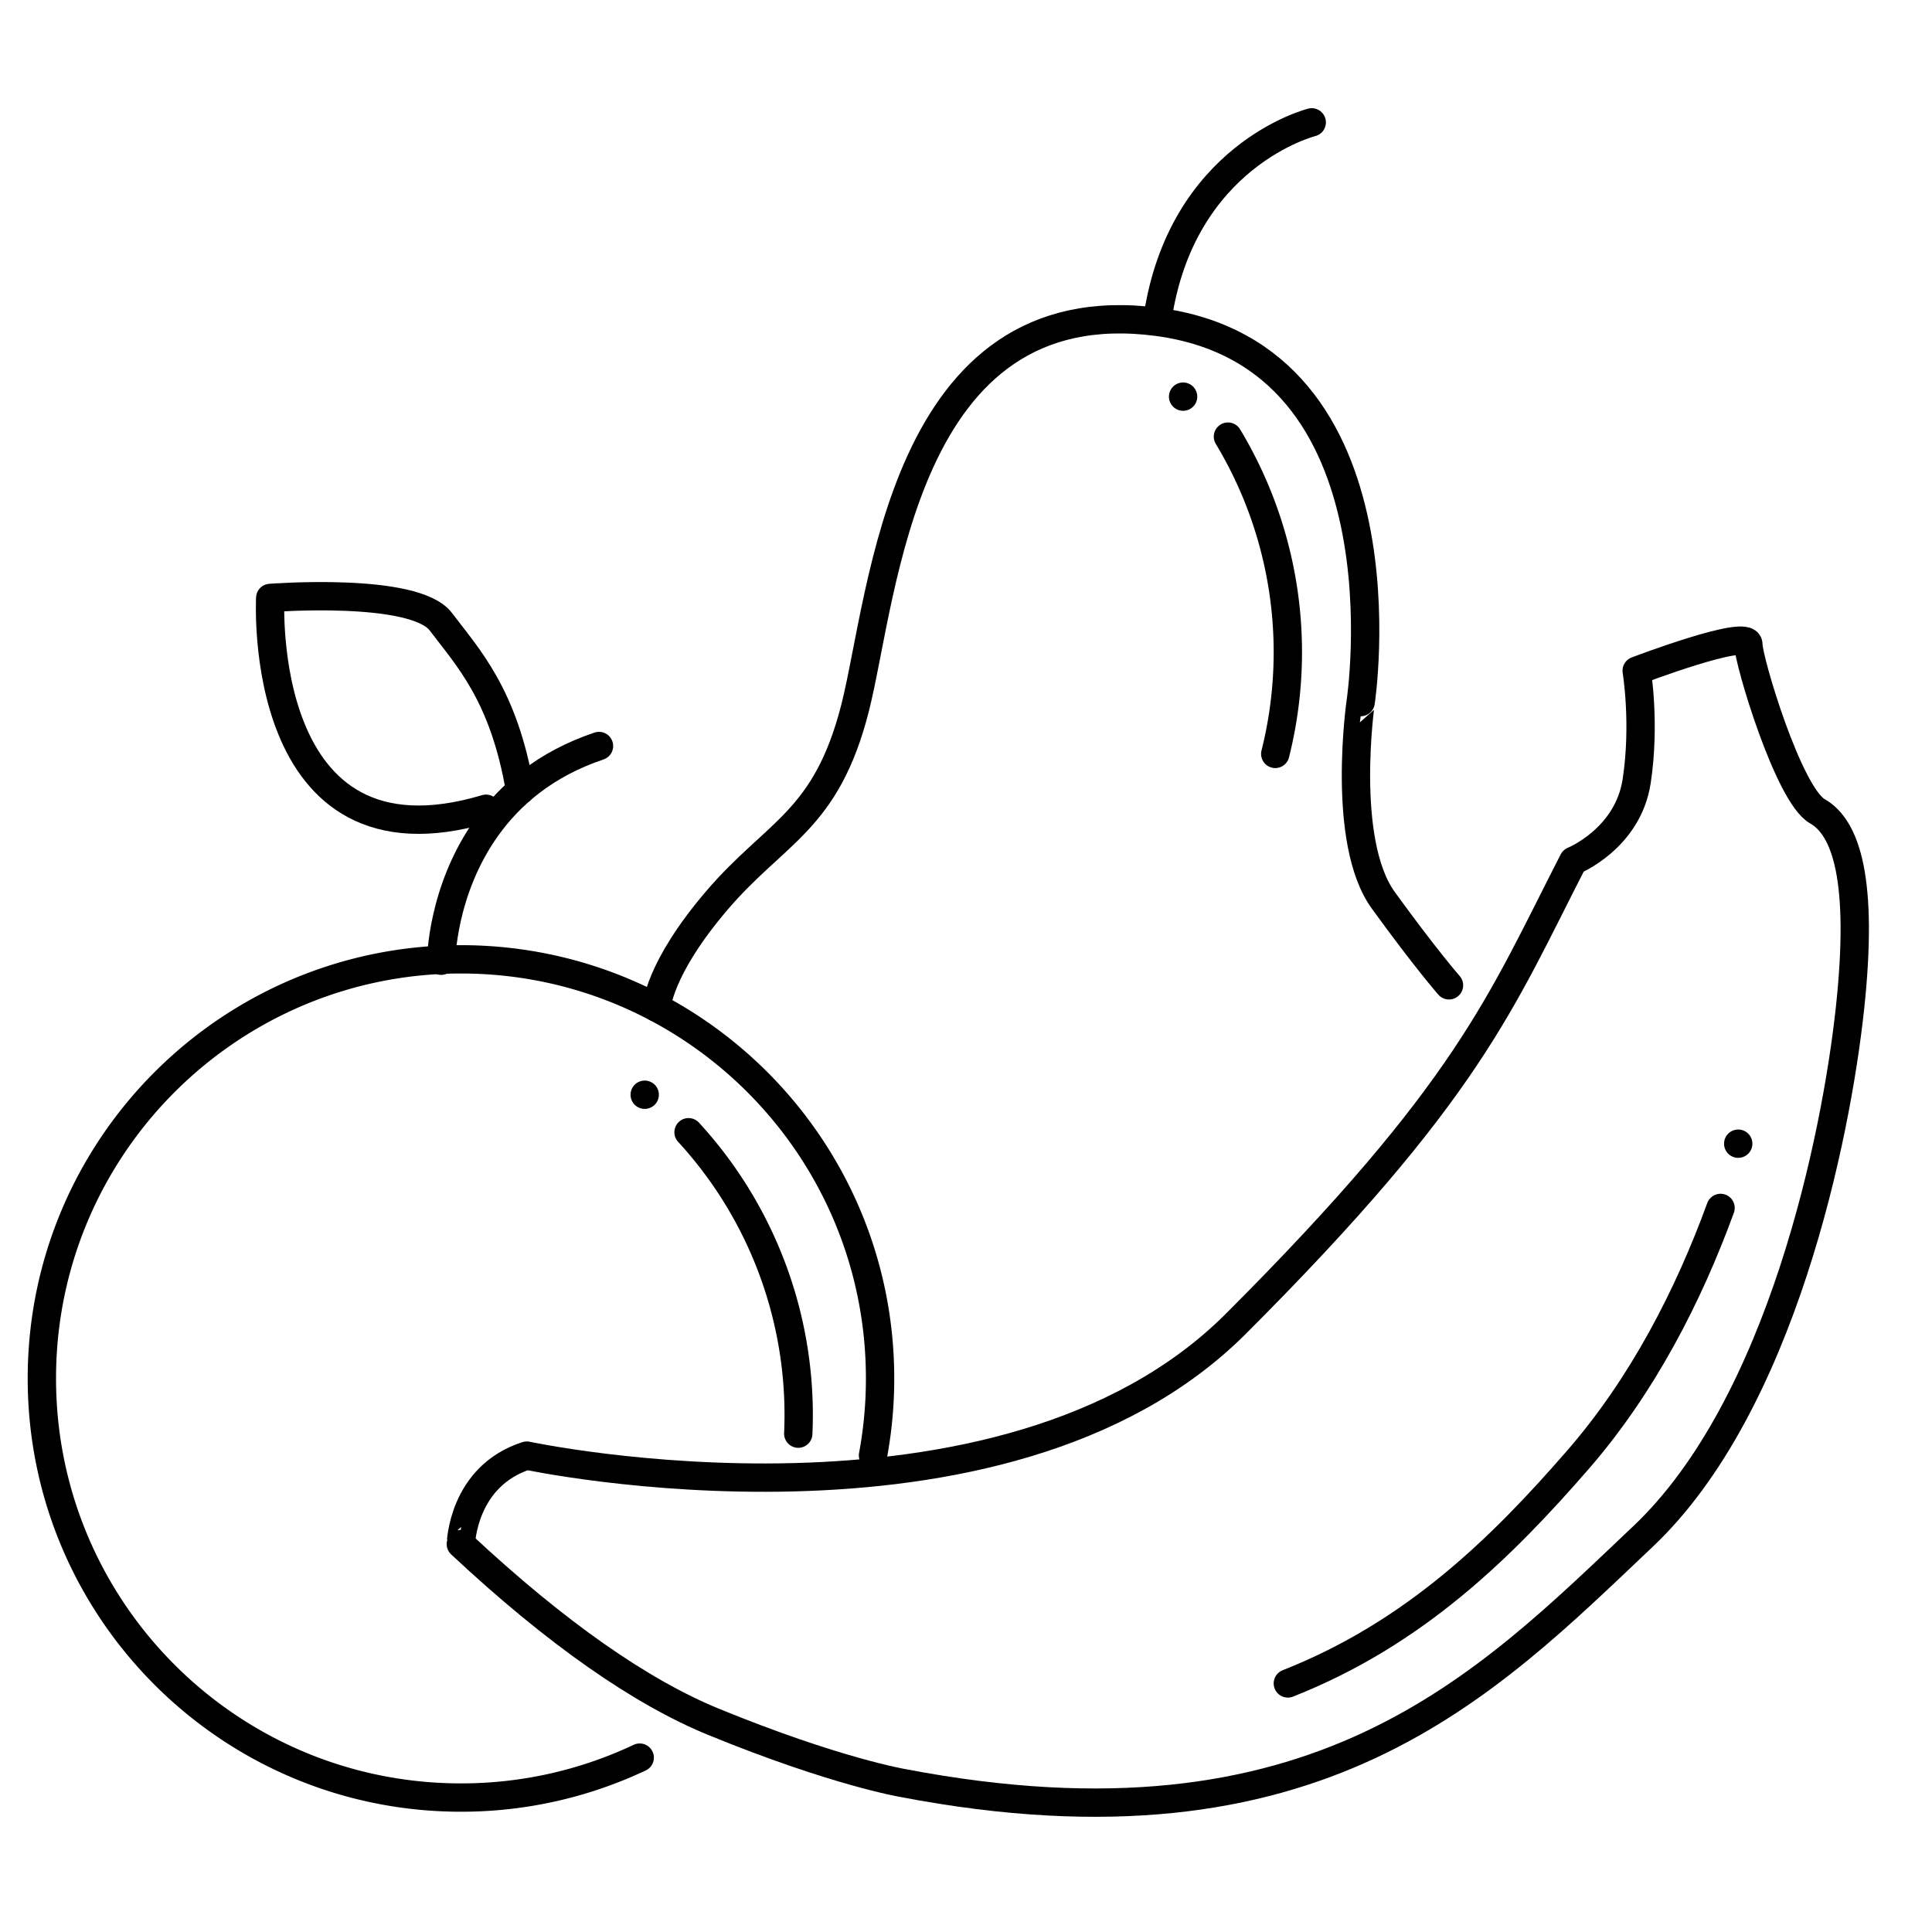 <svg id="Frutas" xmlns="http://www.w3.org/2000/svg" viewBox="0 0 1500 1500"><defs><style>.cls-1{fill:none;stroke:#000;stroke-linecap:round;stroke-linejoin:round;stroke-width:22px;}</style></defs><title>03_Frutas</title><path class="cls-1" d="M409,1130.13s369.24,78.91,550.45-102.3,205.56-249.4,262.06-359.49c0,0,42.38-17.05,49.2-61.87s0-85.73,0-85.73,86.71-33.12,86.71-20.46,31.18,116.91,53.58,129.58,36,53.58,25.33,152.95-53.09,308.35-160.75,410.15c-122.27,115.64-252.81,252.82-574.31,191.44,0,0-52.61-8.77-147.47-47.66-55.89-22.92-121.57-68.34-196-137.93C357.89,1198.81,358.87,1146.2,409,1130.13Z"/><path class="cls-1" d="M496.67,1364.62a324.27,324.27,0,0,1-138.78,31c-179.71,0-325.39-145.68-325.39-325.39S178.18,744.82,357.89,744.82s325.4,145.68,325.4,325.39a326.87,326.87,0,0,1-5.48,59.76"/><path class="cls-1" d="M342.53,745.89s.33-54.53,35.32-103.47C396,617,423.47,593.17,465.06,579.2"/><path class="cls-1" d="M377.38,627.91C198.12,681.49,209.81,464.24,209.81,464.24s112-8.77,132.5,18.51,48.93,56.48,61.49,131"/><path class="cls-1" d="M509.77,782.36s1.08-29.75,46.87-83.33S641.4,637.65,663.8,550,699.85,223.6,898.6,249.9s157.82,295.2,157.82,295.2S1040.83,653.24,1074,699s51,66,51,66"/><path class="cls-1" d="M1018.43,95S917.11,120.33,898.6,248"/><path class="cls-1" d="M534.59,879.07a324.39,324.39,0,0,1,85.18,234"/><path class="cls-1" d="M953.38,339a324.34,324.34,0,0,1,36.73,246.32"/><path class="cls-1" d="M1335.84,937.84c-24.86,68.08-60.48,137.76-110.88,195.7C1166.3,1201,1098.63,1268.11,999.88,1307"/><line class="cls-1" x1="918.55" y1="307.95" x2="918.55" y2="307.95"/><line class="cls-1" x1="1349.55" y1="887.95" x2="1349.55" y2="887.95"/><line class="cls-1" x1="500.55" y1="849.95" x2="500.55" y2="849.95"/></svg>